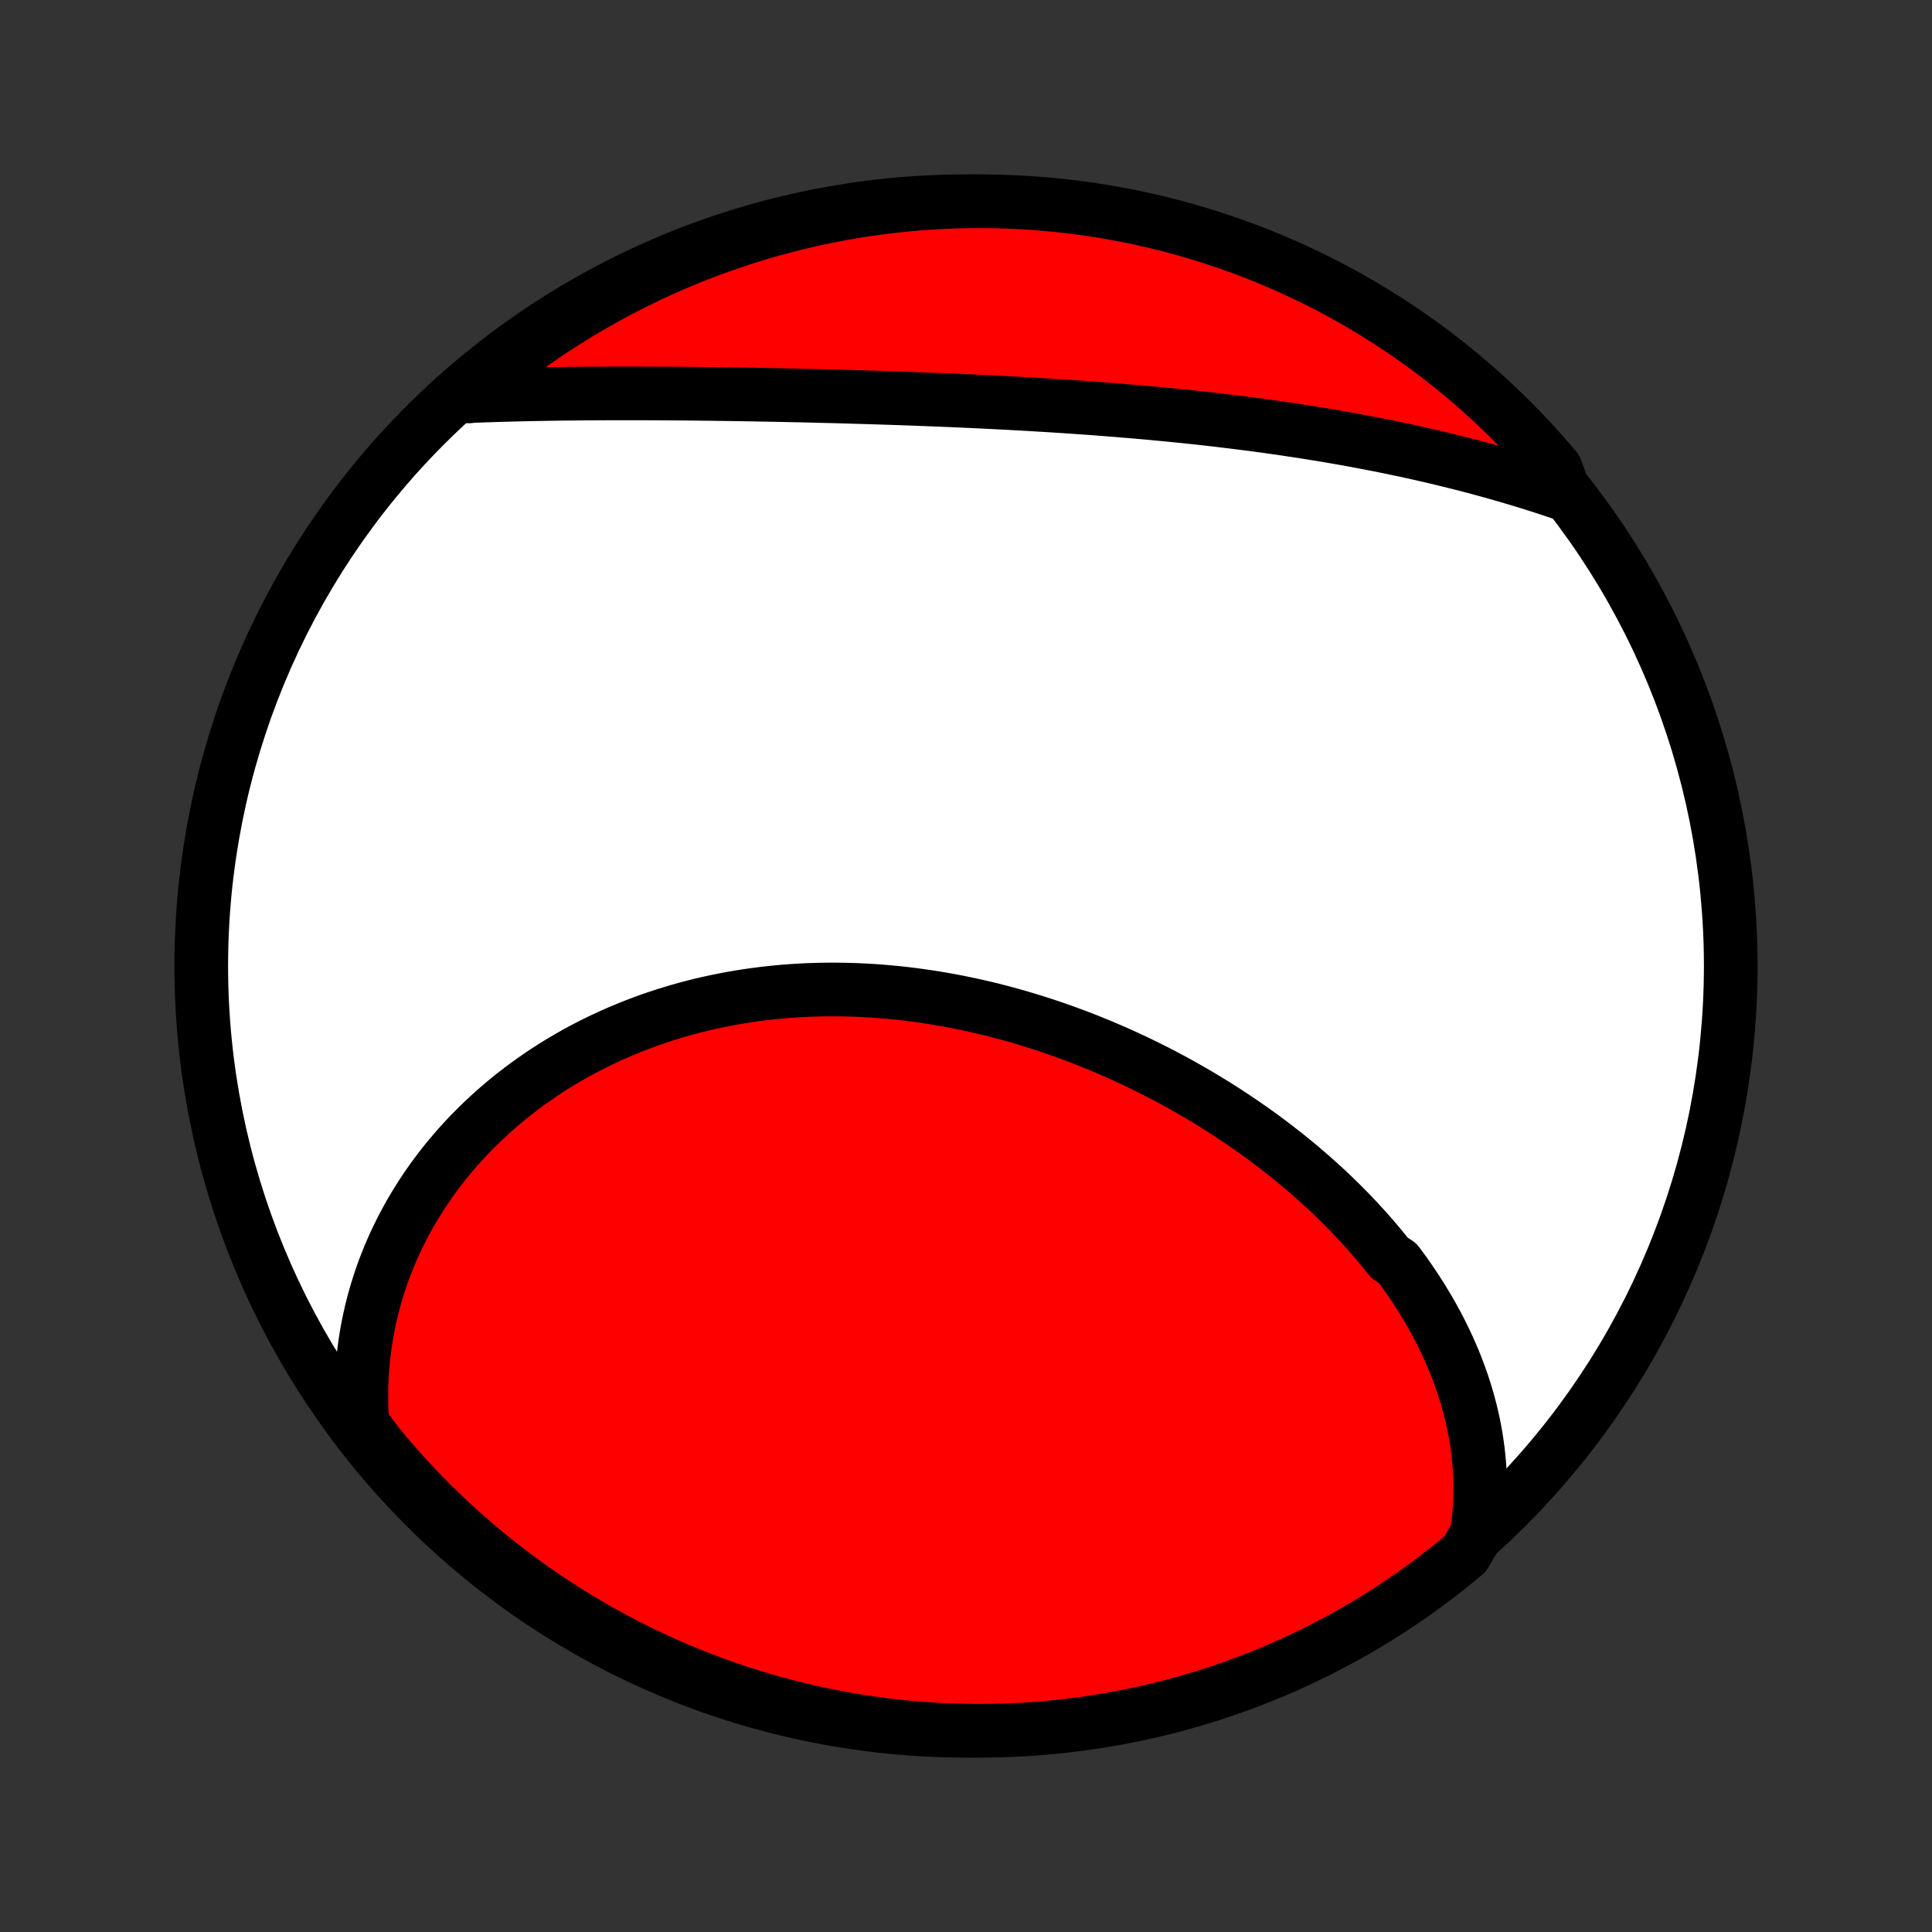 <?xml version="1.0" encoding="utf-8" standalone="no"?>
<!DOCTYPE svg PUBLIC "-//W3C//DTD SVG 1.1//EN"
  "http://www.w3.org/Graphics/SVG/1.1/DTD/svg11.dtd">
<!-- Created with matplotlib (http://matplotlib.org/) -->
<svg height="72pt" version="1.1" viewBox="0 0 72 72" width="72pt" xmlns="http://www.w3.org/2000/svg" xmlns:xlink="http://www.w3.org/1999/xlink">
 <rect x="0" y="0" width="72" height="72" fill="#333333" stroke="none"/>
 <defs>
  <style type="text/css">
*{stroke-linecap:butt;stroke-linejoin:round;}
  </style>
 </defs>
 <g id="figure_1">
  <g id="patch_1">
   <path d="
M0 72
L72 72
L72 0
L0 0
z
" style="fill:none;"/>
  </g>
  <g id="axes_1">
   <g id="PatchCollection_1">
    <defs>
     <path d="
M36 -7.5
C43.558 -7.5 50.808 -10.503 56.153 -15.848
C61.497 -21.192 64.5 -28.442 64.5 -36
C64.5 -43.558 61.497 -50.808 56.153 -56.153
C50.808 -61.497 43.558 -64.5 36 -64.5
C28.442 -64.5 21.192 -61.497 15.848 -56.153
C10.503 -50.808 7.5 -43.558 7.5 -36
C7.5 -28.442 10.503 -21.192 15.848 -15.848
C21.192 -10.503 28.442 -7.5 36 -7.5
z
" id="C0_0_a811fe30f3"/>
     <path d="
M55.037 -14.825
L55.074 -15.096
L55.105 -15.365
L55.129 -15.633
L55.147 -15.899
L55.158 -16.163
L55.163 -16.425
L55.163 -16.686
L55.156 -16.945
L55.144 -17.203
L55.126 -17.458
L55.103 -17.712
L55.074 -17.964
L55.04 -18.215
L55.001 -18.463
L54.957 -18.71
L54.909 -18.955
L54.855 -19.198
L54.797 -19.44
L54.734 -19.679
L54.667 -19.917
L54.596 -20.153
L54.52 -20.388
L54.44 -20.621
L54.356 -20.852
L54.269 -21.081
L54.177 -21.308
L54.081 -21.534
L53.982 -21.759
L53.879 -21.981
L53.772 -22.202
L53.662 -22.421
L53.548 -22.639
L53.431 -22.855
L53.311 -23.069
L53.187 -23.282
L53.06 -23.493
L52.93 -23.703
L52.797 -23.911
L52.66 -24.117
L52.521 -24.322
L52.379 -24.525
L52.233 -24.727
L52.085 -24.927
L51.78 -25.126
L51.623 -25.323
L51.463 -25.519
L51.301 -25.713
L51.136 -25.905
L50.968 -26.097
L50.798 -26.286
L50.625 -26.474
L50.45 -26.661
L50.272 -26.846
L50.091 -27.03
L49.908 -27.212
L49.723 -27.392
L49.535 -27.572
L49.344 -27.749
L49.151 -27.925
L48.956 -28.1
L48.758 -28.273
L48.558 -28.445
L48.356 -28.614
L48.151 -28.783
L47.945 -28.95
L47.735 -29.115
L47.524 -29.279
L47.31 -29.441
L47.094 -29.602
L46.876 -29.761
L46.656 -29.918
L46.433 -30.073
L46.209 -30.227
L45.982 -30.379
L45.753 -30.53
L45.522 -30.679
L45.289 -30.826
L45.054 -30.971
L44.816 -31.114
L44.577 -31.256
L44.336 -31.395
L44.093 -31.533
L43.848 -31.669
L43.6 -31.803
L43.352 -31.935
L43.101 -32.065
L42.848 -32.192
L42.593 -32.318
L42.337 -32.441
L42.078 -32.563
L41.818 -32.682
L41.557 -32.799
L41.293 -32.913
L41.028 -33.026
L40.761 -33.135
L40.493 -33.243
L40.223 -33.348
L39.951 -33.45
L39.678 -33.55
L39.404 -33.647
L39.128 -33.742
L38.851 -33.834
L38.572 -33.923
L38.292 -34.009
L38.011 -34.093
L37.729 -34.174
L37.445 -34.251
L37.161 -34.326
L36.875 -34.398
L36.588 -34.466
L36.301 -34.532
L36.012 -34.594
L35.723 -34.653
L35.433 -34.709
L35.142 -34.761
L34.851 -34.81
L34.559 -34.856
L34.266 -34.898
L33.973 -34.937
L33.679 -34.973
L33.386 -35.004
L33.092 -35.032
L32.797 -35.057
L32.503 -35.078
L32.209 -35.094
L31.914 -35.108
L31.62 -35.117
L31.326 -35.123
L31.032 -35.125
L30.738 -35.123
L30.445 -35.117
L30.152 -35.108
L29.86 -35.094
L29.568 -35.077
L29.277 -35.055
L28.987 -35.03
L28.698 -35
L28.409 -34.967
L28.122 -34.93
L27.835 -34.889
L27.55 -34.843
L27.266 -34.794
L26.983 -34.741
L26.702 -34.684
L26.422 -34.624
L26.143 -34.559
L25.866 -34.49
L25.591 -34.418
L25.317 -34.341
L25.046 -34.261
L24.776 -34.177
L24.507 -34.089
L24.241 -33.998
L23.977 -33.903
L23.715 -33.803
L23.456 -33.701
L23.198 -33.594
L22.943 -33.485
L22.69 -33.371
L22.439 -33.254
L22.191 -33.134
L21.946 -33.01
L21.703 -32.883
L21.462 -32.752
L21.225 -32.618
L20.99 -32.48
L20.758 -32.34
L20.528 -32.196
L20.302 -32.049
L20.078 -31.898
L19.858 -31.745
L19.64 -31.589
L19.425 -31.429
L19.214 -31.267
L19.006 -31.102
L18.801 -30.933
L18.599 -30.762
L18.4 -30.588
L18.205 -30.411
L18.013 -30.232
L17.824 -30.049
L17.639 -29.864
L17.457 -29.677
L17.279 -29.486
L17.104 -29.294
L16.933 -29.098
L16.765 -28.9
L16.601 -28.7
L16.441 -28.497
L16.284 -28.291
L16.131 -28.084
L15.982 -27.873
L15.837 -27.661
L15.695 -27.446
L15.558 -27.229
L15.424 -27.009
L15.294 -26.788
L15.169 -26.564
L15.047 -26.337
L14.93 -26.109
L14.816 -25.878
L14.707 -25.645
L14.602 -25.41
L14.501 -25.174
L14.405 -24.934
L14.313 -24.693
L14.225 -24.45
L14.142 -24.204
L14.063 -23.957
L13.989 -23.707
L13.919 -23.456
L13.855 -23.202
L13.795 -22.947
L13.739 -22.689
L13.689 -22.43
L13.644 -22.168
L13.603 -21.905
L13.568 -21.64
L13.538 -21.373
L13.513 -21.104
L13.493 -20.833
L13.479 -20.56
L13.47 -20.285
L13.467 -20.009
L13.469 -19.731
L13.477 -19.451
L13.491 -19.17
L13.511 -18.886
L13.766 -18.601
L14.081 -18.17
L14.402 -17.785
L14.73 -17.405
L15.064 -17.031
L15.405 -16.663
L15.752 -16.3
L16.105 -15.944
L16.464 -15.593
L16.829 -15.249
L17.2 -14.911
L17.577 -14.58
L17.959 -14.255
L18.347 -13.937
L18.74 -13.625
L19.139 -13.321
L19.542 -13.023
L19.951 -12.732
L20.364 -12.448
L20.782 -12.172
L21.205 -11.903
L21.633 -11.641
L22.064 -11.386
L22.5 -11.139
L22.941 -10.9
L23.385 -10.668
L23.833 -10.444
L24.284 -10.228
L24.739 -10.019
L25.198 -9.819
L25.66 -9.626
L26.125 -9.442
L26.593 -9.265
L27.064 -9.097
L27.538 -8.937
L28.014 -8.785
L28.493 -8.642
L28.974 -8.507
L29.457 -8.38
L29.942 -8.261
L30.429 -8.151
L30.918 -8.05
L31.408 -7.957
L31.899 -7.872
L32.392 -7.797
L32.886 -7.729
L33.381 -7.671
L33.877 -7.621
L34.373 -7.579
L34.87 -7.546
L35.367 -7.522
L35.864 -7.507
L36.362 -7.5
L36.859 -7.502
L37.356 -7.513
L37.853 -7.532
L38.349 -7.56
L38.844 -7.597
L39.339 -7.642
L39.832 -7.696
L40.324 -7.759
L40.815 -7.83
L41.305 -7.91
L41.793 -7.998
L42.279 -8.095
L42.763 -8.2
L43.245 -8.314
L43.725 -8.436
L44.203 -8.567
L44.678 -8.706
L45.15 -8.853
L45.62 -9.009
L46.087 -9.173
L46.55 -9.345
L47.011 -9.525
L47.468 -9.713
L47.922 -9.909
L48.371 -10.113
L48.818 -10.325
L49.26 -10.545
L49.698 -10.773
L50.132 -11.008
L50.562 -11.251
L50.987 -11.501
L51.408 -11.759
L51.824 -12.024
L52.236 -12.297
L52.642 -12.577
L53.043 -12.864
L53.439 -13.158
L53.83 -13.458
L54.215 -13.766
L54.595 -14.081
z
" id="C0_1_1d841611fc"/>
     <path d="
M58.322 -53.574
L58.049 -53.667
L57.774 -53.759
L57.498 -53.849
L57.221 -53.938
L56.942 -54.025
L56.662 -54.111
L56.38 -54.195
L56.097 -54.278
L55.812 -54.359
L55.526 -54.44
L55.239 -54.518
L54.95 -54.596
L54.66 -54.672
L54.368 -54.746
L54.075 -54.819
L53.781 -54.891
L53.485 -54.962
L53.188 -55.031
L52.89 -55.099
L52.59 -55.165
L52.289 -55.231
L51.986 -55.294
L51.682 -55.357
L51.377 -55.418
L51.07 -55.478
L50.762 -55.537
L50.453 -55.595
L50.143 -55.651
L49.831 -55.706
L49.517 -55.76
L49.203 -55.812
L48.887 -55.863
L48.57 -55.913
L48.252 -55.962
L47.933 -56.01
L47.612 -56.057
L47.29 -56.102
L46.967 -56.146
L46.643 -56.19
L46.317 -56.231
L45.991 -56.272
L45.663 -56.312
L45.335 -56.351
L45.005 -56.389
L44.674 -56.425
L44.342 -56.461
L44.01 -56.495
L43.676 -56.529
L43.341 -56.561
L43.006 -56.593
L42.669 -56.624
L42.332 -56.653
L41.994 -56.682
L41.655 -56.71
L41.316 -56.737
L40.976 -56.763
L40.635 -56.789
L40.293 -56.813
L39.951 -56.837
L39.608 -56.86
L39.265 -56.882
L38.922 -56.903
L38.578 -56.924
L38.233 -56.944
L37.889 -56.963
L37.544 -56.982
L37.198 -57
L36.853 -57.017
L36.507 -57.034
L36.162 -57.05
L35.816 -57.066
L35.47 -57.081
L35.124 -57.095
L34.779 -57.109
L34.433 -57.122
L34.088 -57.135
L33.743 -57.148
L33.398 -57.16
L33.053 -57.171
L32.709 -57.182
L32.366 -57.193
L32.023 -57.203
L31.68 -57.213
L31.338 -57.223
L30.996 -57.232
L30.656 -57.24
L30.316 -57.249
L29.976 -57.257
L29.638 -57.264
L29.3 -57.272
L28.964 -57.279
L28.628 -57.285
L28.293 -57.291
L27.959 -57.297
L27.627 -57.303
L27.295 -57.308
L26.965 -57.312
L26.636 -57.317
L26.308 -57.321
L25.981 -57.325
L25.656 -57.328
L25.332 -57.331
L25.01 -57.333
L24.689 -57.335
L24.369 -57.337
L24.051 -57.338
L23.734 -57.339
L23.419 -57.339
L23.106 -57.339
L22.794 -57.339
L22.484 -57.337
L22.175 -57.336
L21.868 -57.334
L21.563 -57.331
L21.26 -57.328
L20.958 -57.325
L20.658 -57.321
L20.36 -57.316
L20.064 -57.311
L19.769 -57.305
L19.477 -57.299
L19.186 -57.292
L18.897 -57.284
L18.61 -57.276
L18.325 -57.267
L18.042 -57.258
L17.761 -57.248
L17.481 -57.237
L17.481 -57.226
L17.862 -57.663
L18.248 -57.983
L18.64 -58.296
L19.037 -58.603
L19.439 -58.902
L19.847 -59.195
L20.259 -59.48
L20.676 -59.759
L21.098 -60.03
L21.524 -60.294
L21.955 -60.55
L22.39 -60.799
L22.829 -61.04
L23.272 -61.274
L23.719 -61.5
L24.169 -61.718
L24.624 -61.929
L25.082 -62.131
L25.543 -62.326
L26.007 -62.512
L26.474 -62.691
L26.945 -62.861
L27.418 -63.023
L27.893 -63.177
L28.371 -63.323
L28.852 -63.46
L29.334 -63.589
L29.819 -63.709
L30.305 -63.822
L30.794 -63.925
L31.284 -64.02
L31.775 -64.107
L32.267 -64.185
L32.761 -64.254
L33.256 -64.315
L33.751 -64.368
L34.247 -64.411
L34.744 -64.446
L35.241 -64.472
L35.738 -64.49
L36.236 -64.499
L36.733 -64.499
L37.23 -64.491
L37.727 -64.473
L38.223 -64.448
L38.719 -64.413
L39.214 -64.37
L39.707 -64.318
L40.2 -64.258
L40.691 -64.189
L41.181 -64.111
L41.669 -64.025
L42.156 -63.93
L42.641 -63.827
L43.123 -63.715
L43.604 -63.595
L44.082 -63.467
L44.558 -63.33
L45.031 -63.185
L45.501 -63.031
L45.969 -62.87
L46.433 -62.7
L46.895 -62.522
L47.353 -62.336
L47.807 -62.141
L48.258 -61.939
L48.705 -61.729
L49.148 -61.511
L49.588 -61.286
L50.023 -61.052
L50.454 -60.812
L50.88 -60.563
L51.302 -60.307
L51.719 -60.044
L52.132 -59.773
L52.54 -59.495
L52.942 -59.21
L53.34 -58.918
L53.732 -58.618
L54.118 -58.312
L54.499 -57.999
L54.875 -57.68
L55.245 -57.354
L55.609 -57.021
L55.967 -56.682
L56.319 -56.337
L56.664 -55.985
L57.004 -55.627
L57.337 -55.264
L57.663 -54.894
L57.983 -54.519
z
" id="C0_2_c7d9391a80"/>
    </defs>
    <g clip-path="url(#p1bffca34e9)">
     <use style="fill:#ffffff;stroke:#000000;stroke-width:2.0;" x="0.0" xlink:href="#C0_0_a811fe30f3" y="72.0"/>
    </g>
    <g clip-path="url(#p1bffca34e9)">
     <use style="fill:#ff0000;stroke:#000000;stroke-width:2.0;" x="0.0" xlink:href="#C0_1_1d841611fc" y="72.0"/>
    </g>
    <g clip-path="url(#p1bffca34e9)">
     <use style="fill:#ff0000;stroke:#000000;stroke-width:2.0;" x="0.0" xlink:href="#C0_2_c7d9391a80" y="72.0"/>
    </g>
   </g>
  </g>
 </g>
 <defs>
  <clipPath id="p1bffca34e9">
   <rect height="72.0" width="72.0" x="0.0" y="0.0"/>
  </clipPath>
 </defs>
</svg>
